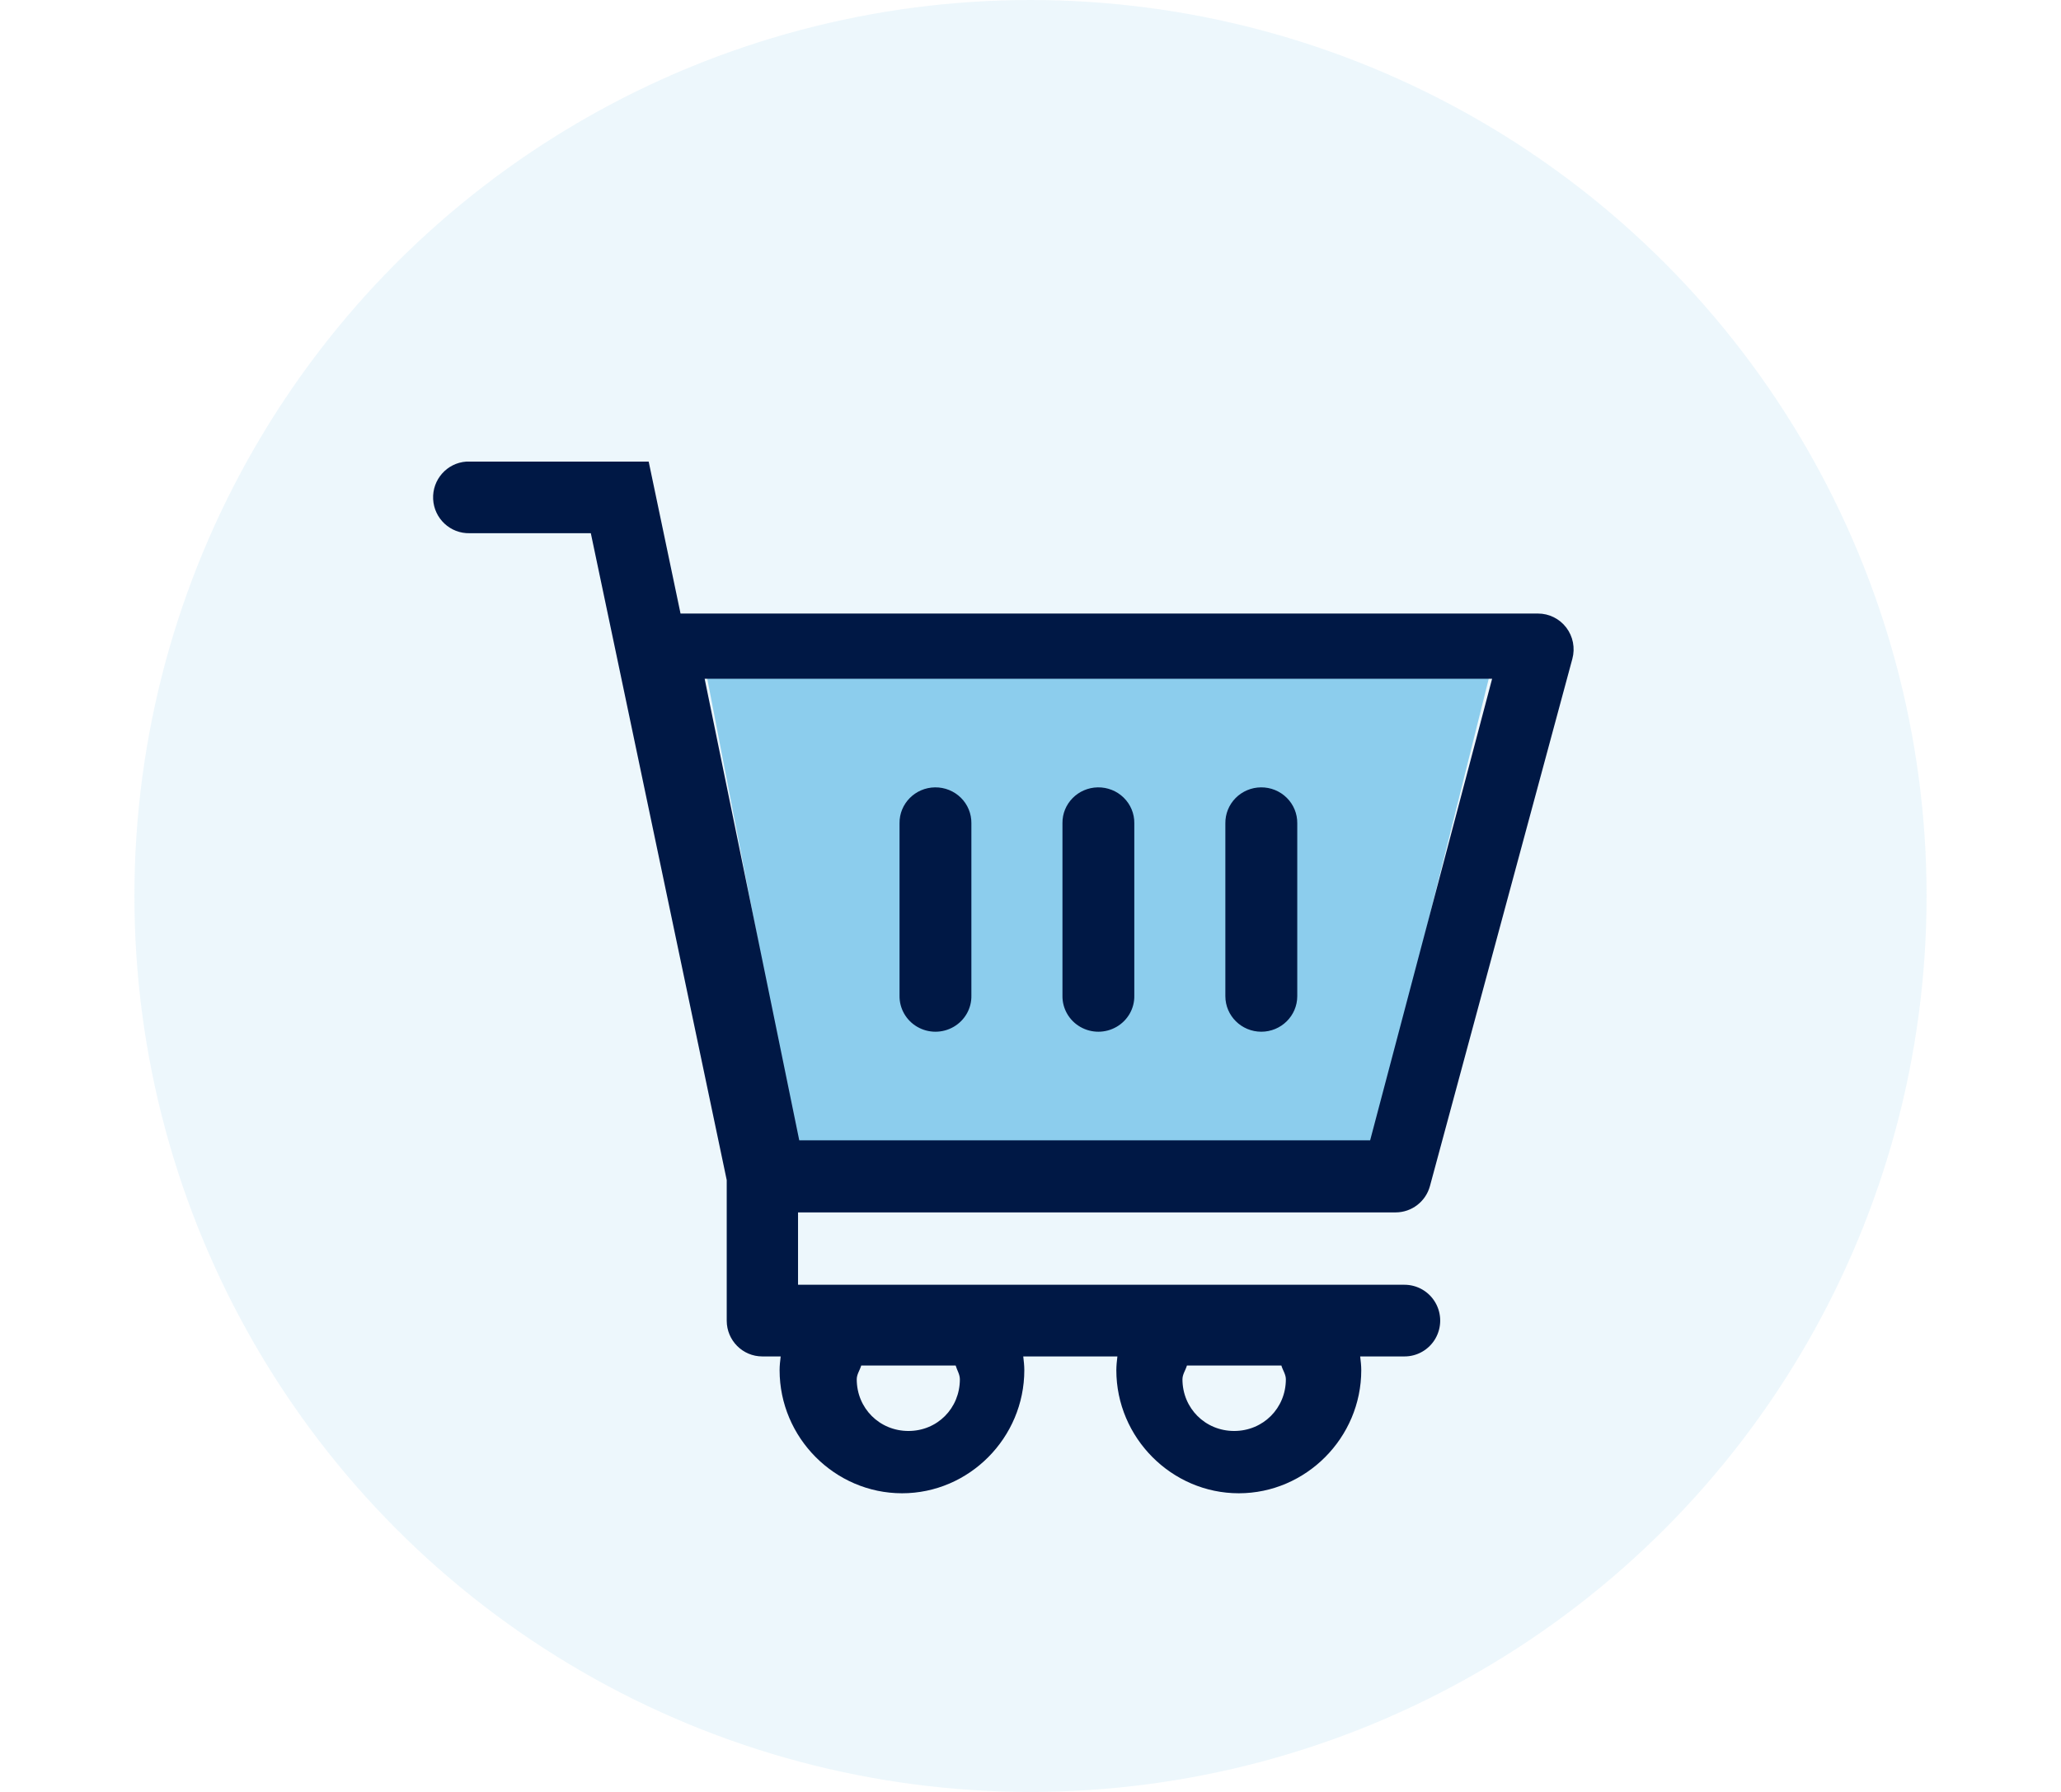 <svg xmlns="http://www.w3.org/2000/svg" width="46" height="40" viewBox="0 0 66 66">
    <g fill="none" fill-rule="evenodd">
        <g>
            <g>
                <g>
                    <g transform="translate(-1202 -1042) translate(0 516) translate(1135 314) translate(67 212)">
                        <path d="M0 0H66V66H0z"/>
                        <circle cx="33" cy="33" r="33" fill="#3FACE0" opacity=".09"/>
                        <path fill="#3FACE0" fill-rule="nonzero" d="M21 24.5L50 24.5 45.508 42.5 24.484 42.5z" opacity=".557"/>
                        <path fill="#001845" fill-rule="nonzero" d="M12.221 17.002c-.712.05-1.254.663-1.22 1.38.035.717.632 1.275 1.346 1.257h4.461l.958 4.555 4.047 19.271v5.18c.001.725.586 1.314 1.309 1.315h.678c-.02.168-.04.336-.04.505 0 2.488 2.035 4.535 4.51 4.535 2.473 0 4.502-2.047 4.502-4.535 0-.17-.02-.337-.039-.505H36.2c-.02.168-.038.336-.039.505 0 2.488 2.036 4.535 4.51 4.535 2.474 0 4.51-2.047 4.51-4.535 0-.17-.021-.337-.04-.505h1.628c.47.002.906-.249 1.142-.658.236-.41.236-.914 0-1.323-.236-.41-.671-.66-1.142-.659h-22.33v-2.665h22.01c.588-.002 1.103-.396 1.26-.966l5.246-19.425c.107-.397.025-.822-.224-1.149-.249-.327-.635-.518-1.044-.517H20.112l-1.173-5.596h-6.592c-.042-.003-.084-.003-.126 0zM21 25h29l-4.492 17H24.484L21 25zm8.484 4c-.73.009-1.315.6-1.307 1.32v6.346c-.01.473.24.915.653 1.154.414.24.926.24 1.34 0 .414-.24.664-.681.653-1.154V30.32c.004-.351-.136-.69-.387-.938-.252-.248-.595-.386-.952-.382zm5.993 0c-.728.013-1.309.603-1.3 1.32v6.346c-.01.473.24.915.653 1.154.414.24.926.24 1.34 0 .414-.24.664-.68.653-1.154V30.32c.004-.352-.137-.692-.39-.94-.254-.25-.599-.386-.956-.38zm6.009 0c-.352.003-.687.145-.933.393-.246.249-.381.584-.377.931v6.366c0 .723.593 1.31 1.324 1.31.731 0 1.324-.587 1.324-1.31v-6.366c.004-.352-.135-.691-.387-.94-.252-.25-.595-.388-.951-.384zm-14.72 21.295h3.478c.05.172.155.324.155.506 0 1.066-.828 1.904-1.894 1.904-1.066 0-1.904-.838-1.904-1.904 0-.182.114-.333.165-.506zm11.995 0h3.478c.05.173.165.324.165.506 0 1.066-.838 1.904-1.904 1.904-1.066 0-1.904-.838-1.904-1.904 0-.182.114-.333.165-.506z"/>
                    </g>
                </g>
            </g>
        </g>
    </g>
</svg>
